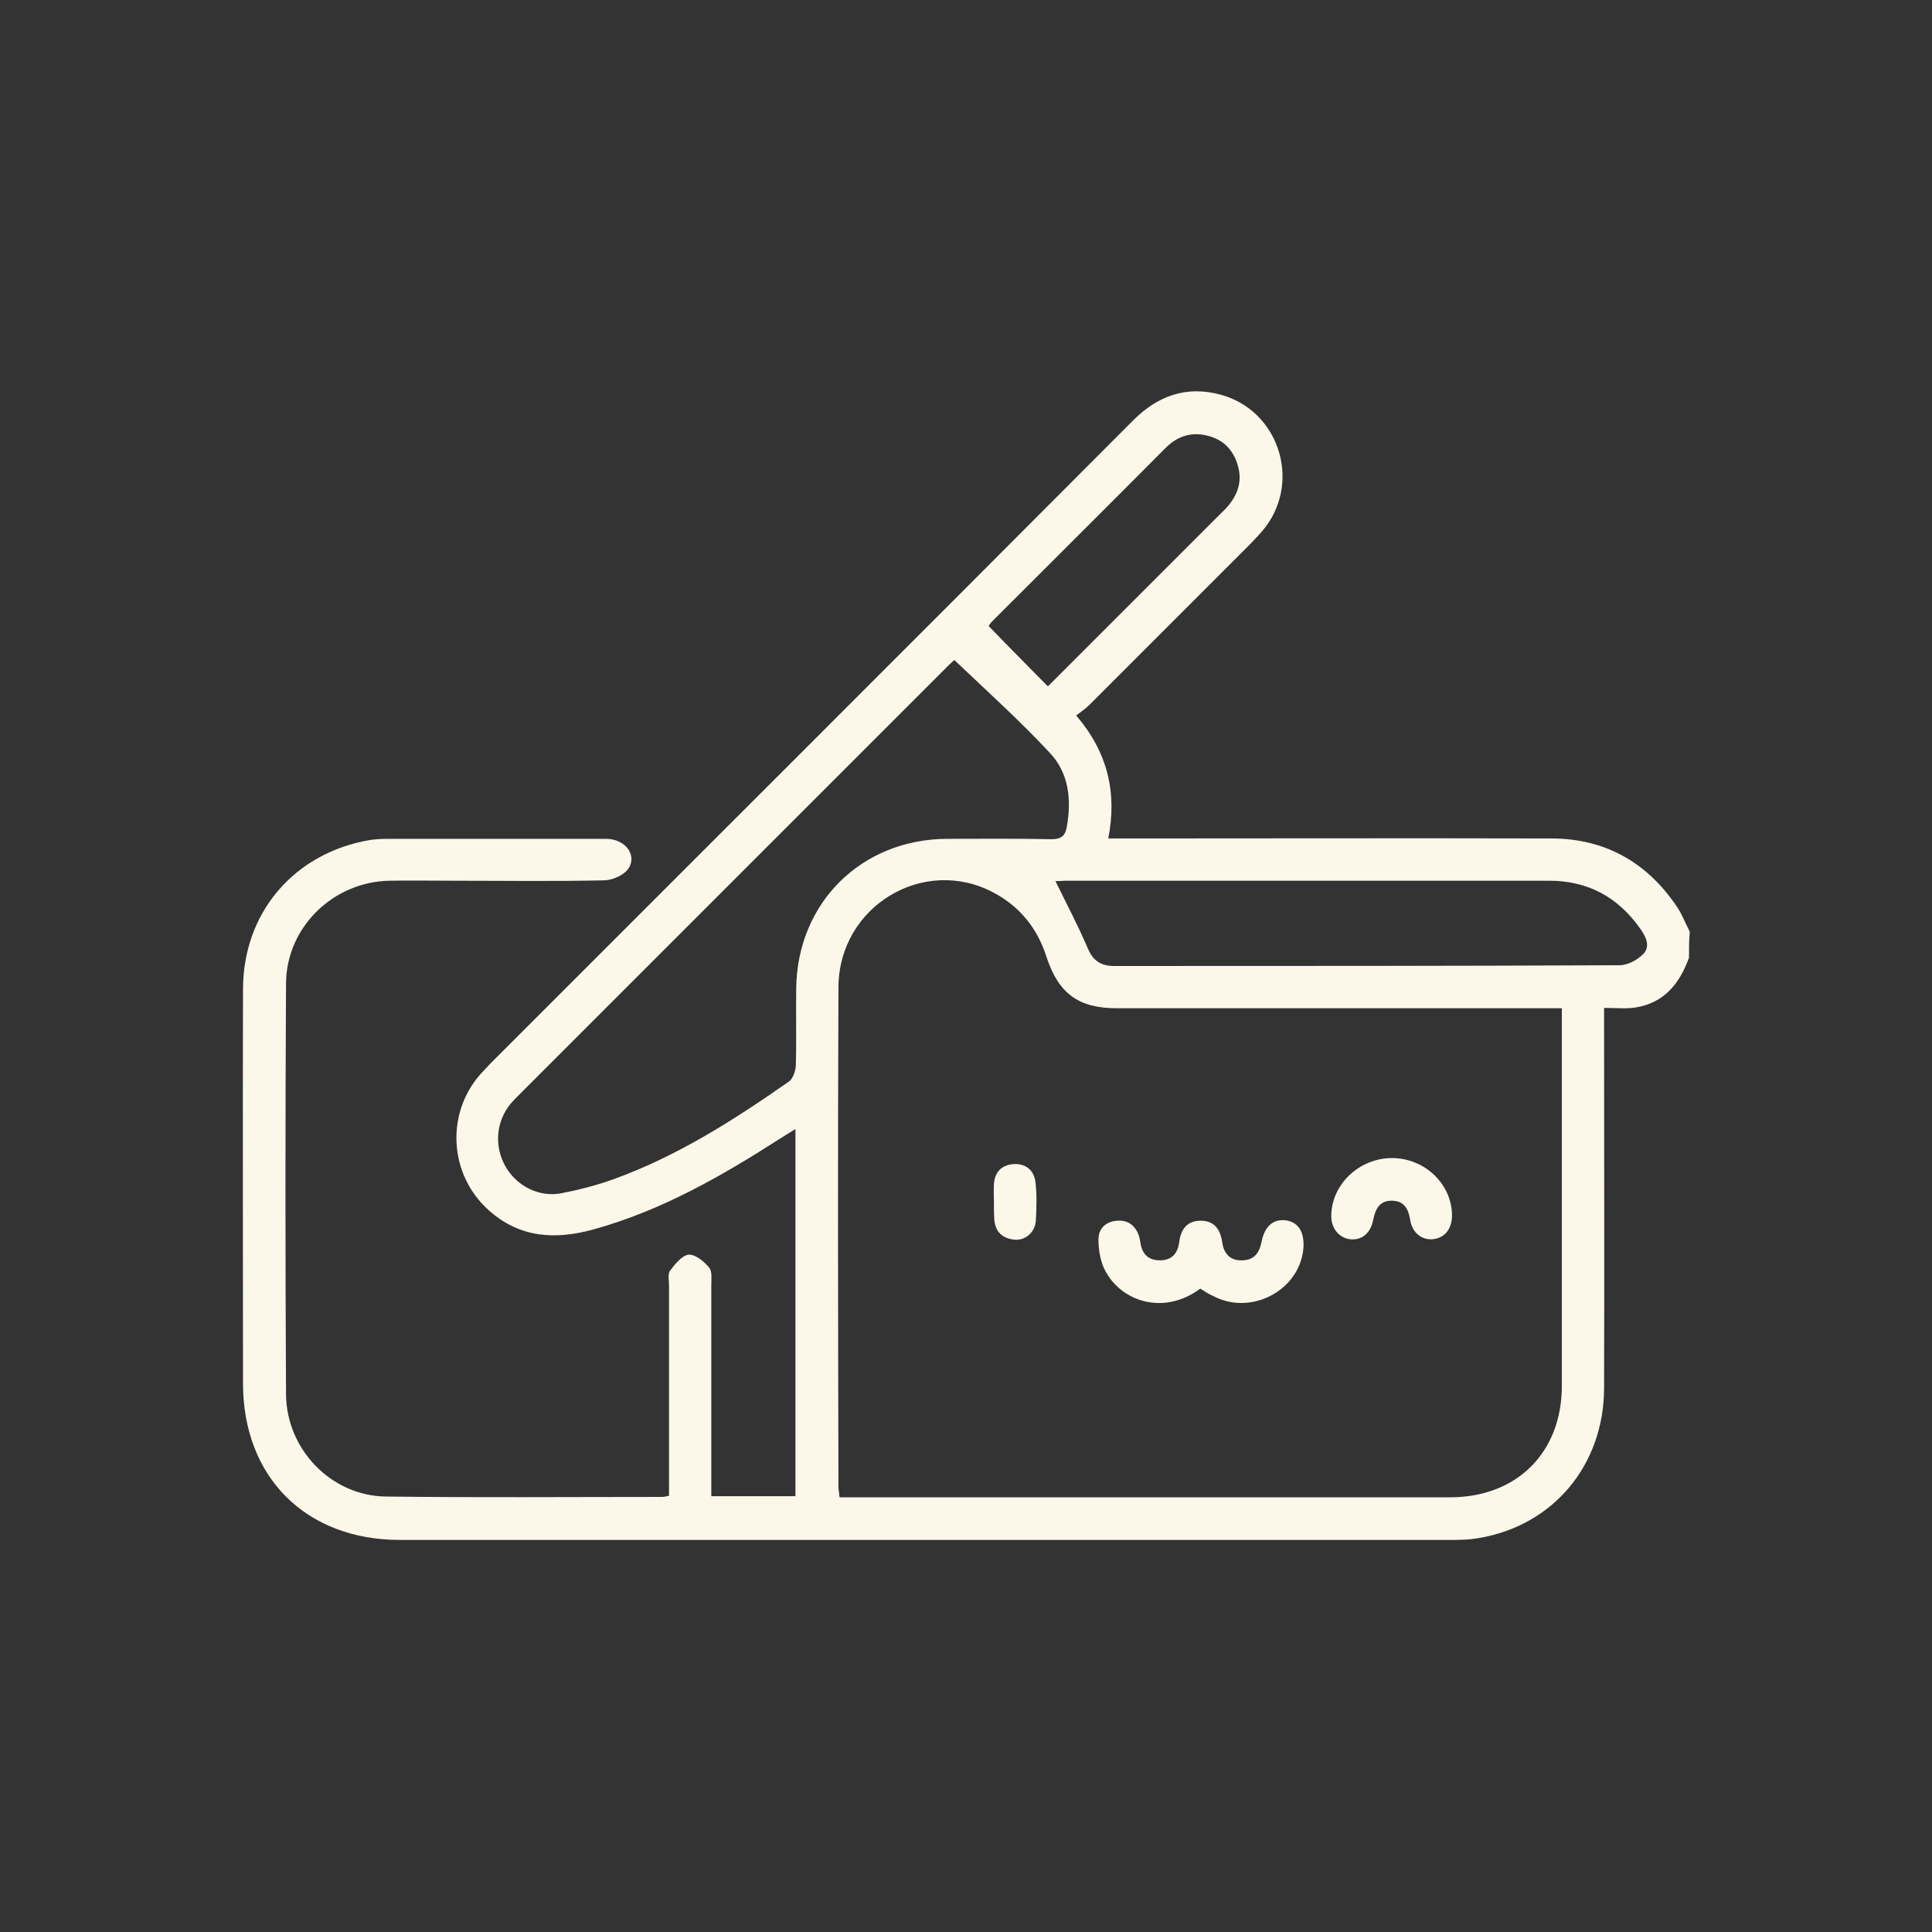 <svg version="1.1" id="a" xmlns="http://www.w3.org/2000/svg" xmlns:xlink="http://www.w3.org/1999/xlink" x="0px" y="0px" viewBox="0 0 512 512" style="enable-background:new 0 0 512 512;" xml:space="preserve" width="24" height="24">
<rect x="0" y="0" width="512" height="512" fill="#333333" stroke="none"/>
<g fill="#fbf7e9">
    <path d="M447.6,253.8c-2.5,6.9-6.6,12-14.2,13.2c-2.5,0.4-5.2,0.1-8.3,0.1c0,1.9,0,3.3,0,4.7c0,32.1,0.1,64.1,0,96.2
        c-0.1,20.3-13.5,36.3-33.2,39.6c-2.7,0.5-5.5,0.5-8.2,0.5c-92.6,0-185.1,0-277.7,0c-24.9,0-41.6-16.6-41.6-41.5
        c0-34.8-0.1-69.6,0-104.4c0-20.4,13.6-36.2,33.7-39.6c1.5-0.2,3-0.3,4.5-0.3c19.3,0,38.7,0,58,0c5.3,0,8.5,4.6,5.7,8.2
        c-1.3,1.6-4.2,2.8-6.3,2.8c-13.3,0.3-26.7,0.1-40,0.1c-5.6,0-11.2-0.1-16.8,0c-14.9,0.3-27.3,12.3-27.4,27.2
        c-0.2,36.3-0.2,72.6,0,108.9c0.1,14.7,12.1,27,26.6,27.1c24.3,0.3,48.7,0.1,73,0.1c0.5,0,1-0.1,1.9-0.3c0-1.5,0-2.9,0-4.4
        c0-17.1,0-34.2,0-51.3c0-1.4-0.4-3.1,0.3-4c1.3-1.7,3.1-4,4.9-4.2c1.8-0.1,4.1,1.8,5.4,3.4c0.9,1,0.6,3.1,0.6,4.7
        c0,17.1,0,34.2,0,51.3c0,1.5,0,2.9,0,4.6c7.6,0,14.8,0,22.3,0c0-32.3,0-64.5,0-97.3c-1.3,0.8-2.5,1.6-3.7,2.3
        c-15.7,10.1-31.7,19.3-49.8,24.3c-10.1,2.8-19.5,2.3-27.7-5c-10.5-9.3-11.6-25.4-2.4-36c0.9-1,1.9-2,2.8-3
        c56.7-56.7,113.5-113.4,170.1-170.2c6.6-6.7,14.3-9.5,23.4-7c15.1,4.1,21.3,22.3,12,34.9c-1.2,1.6-2.6,3-4,4.5
        c-14.3,14.3-28.6,28.6-42.9,42.9c-1,1-2.1,1.7-3.4,2.7c8.3,9.7,10.9,20.4,8.5,32.6c1.8,0,3.3,0,4.7,0c37.6,0,75.1-0.1,112.7,0
        c14.1,0,25.2,6.2,33.1,17.8c1.5,2.1,2.4,4.6,3.6,6.9C447.6,249.3,447.6,251.5,447.6,253.8z M413.9,267.2c-1.8,0-3.1,0-4.5,0
        c-37.8,0-75.6,0-113.4,0c-10.2,0-15.5-3.9-18.7-13.7c-2.4-7.5-7-13.2-13.9-16.9c-18.6-10-41.1,3.6-41.2,25
        c-0.2,44.1-0.1,88.3,0,132.4c0,0.8,0.2,1.7,0.3,2.8c1.3,0,2.4,0,3.5,0c52.8,0,105.5,0,158.3,0c17.7,0,29.6-11.9,29.6-29.5
        c0-25.1,0-50.1,0-75.2C413.9,284,413.9,275.9,413.9,267.2z M252.9,174.9c-0.3,0.3-1,0.9-1.7,1.6c-37.9,37.9-75.8,75.8-113.7,113.7
        c-0.7,0.7-1.4,1.4-2.1,2.2c-4,4.8-4.5,11.4-1.4,16.8c3,5.2,9,8.2,14.9,7c4.6-0.9,9.3-2.1,13.7-3.7c16.9-6.1,31.9-15.7,46.5-25.9
        c1-0.7,1.7-2.7,1.8-4.1c0.2-6.9,0-13.7,0.1-20.6c0.3-22.7,17.3-39.5,40-39.6c9.2,0,18.5-0.1,27.7,0.1c2.6,0,3.6-1,4-3.2
        c1.3-7.2,0.6-14.3-4.5-19.7C270.2,190.9,261.5,183.1,252.9,174.9z M279.7,233.5c3,6.1,6.1,12,8.7,18.1c1.4,3.2,3.6,4.4,6.9,4.4
        c44.6,0,89.3,0,133.9-0.2c2.1,0,4.8-1.4,6.3-3c2-2.1,0.6-4.7-0.9-6.8c-5.9-8.3-13.8-12.6-24.1-12.6c-42.8,0-85.5,0-128.3,0
        C281.2,233.5,280.1,233.5,279.7,233.5z M277.7,181.9c15.1-15.1,30.2-30.2,45.4-45.4c0.9-0.9,1.8-1.7,2.6-2.7
        c2.3-2.9,3.4-6.1,2.5-9.8c-1-4.2-3.5-7.2-7.7-8.4c-4.4-1.3-8.3-0.2-11.6,3.1c-15.3,15.4-30.7,30.7-46,46c-0.4,0.4-0.7,0.9-0.9,1.2
        C267.2,171.3,272.3,176.4,277.7,181.9z" fill="#fbf7e9"></path>
    <path d="M318.1,341.5c-10.3,7.6-22,2.9-25.7-5.8c-0.9-2.2-1.3-4.8-1.3-7.2c0-3,2-4.8,5-5c2.8-0.2,4.7,1.2,5.7,3.9
        c0.2,0.6,0.3,1.2,0.4,1.8c0.4,3,2,4.8,5.2,4.8c3.1,0,4.7-1.8,5.1-4.8c0.4-3.3,2-5.7,5.7-5.7c3.6,0,5.2,2.3,5.7,5.7
        c0.4,2.9,2,4.9,5.2,4.8c3.1,0,4.6-1.8,5.2-4.8c0.8-4.2,3.1-6.2,6.4-5.8c3.4,0.4,5.1,3.2,4.7,7.6c-1.1,11.1-14,17.8-24,12.4
        C320.2,342.9,319.2,342.2,318.1,341.5z" fill="#fbf7e9"></path>
    <path d="M384.8,322c0,3.6-1.8,6-5,6.4c-3,0.3-5.6-1.7-6.1-5.2c-0.5-3-1.7-5-4.9-5c-3.3,0-4.3,2.3-4.9,5.1c-0.7,3.6-3.1,5.5-6.2,5.1
        c-2.9-0.4-4.9-2.9-4.9-6.1c0-8.4,7.4-15.4,16.1-15.4C377.5,306.9,384.7,313.7,384.8,322z" fill="#fbf7e9"></path>
    <path d="M263.4,318.7c0-1.6-0.1-3.2,0-4.9c0.2-3.2,2.1-5.1,5.2-5.3c3.2-0.2,5.4,1.6,5.8,4.7c0.4,3.4,0.3,7,0.1,10.4
        c-0.3,3.2-3,5.3-5.9,4.9c-3.1-0.4-4.9-2.2-5.1-5.4C263.4,321.7,263.4,320.2,263.4,318.7z" fill="#fbf7e9"></path>
</g>
</svg>
